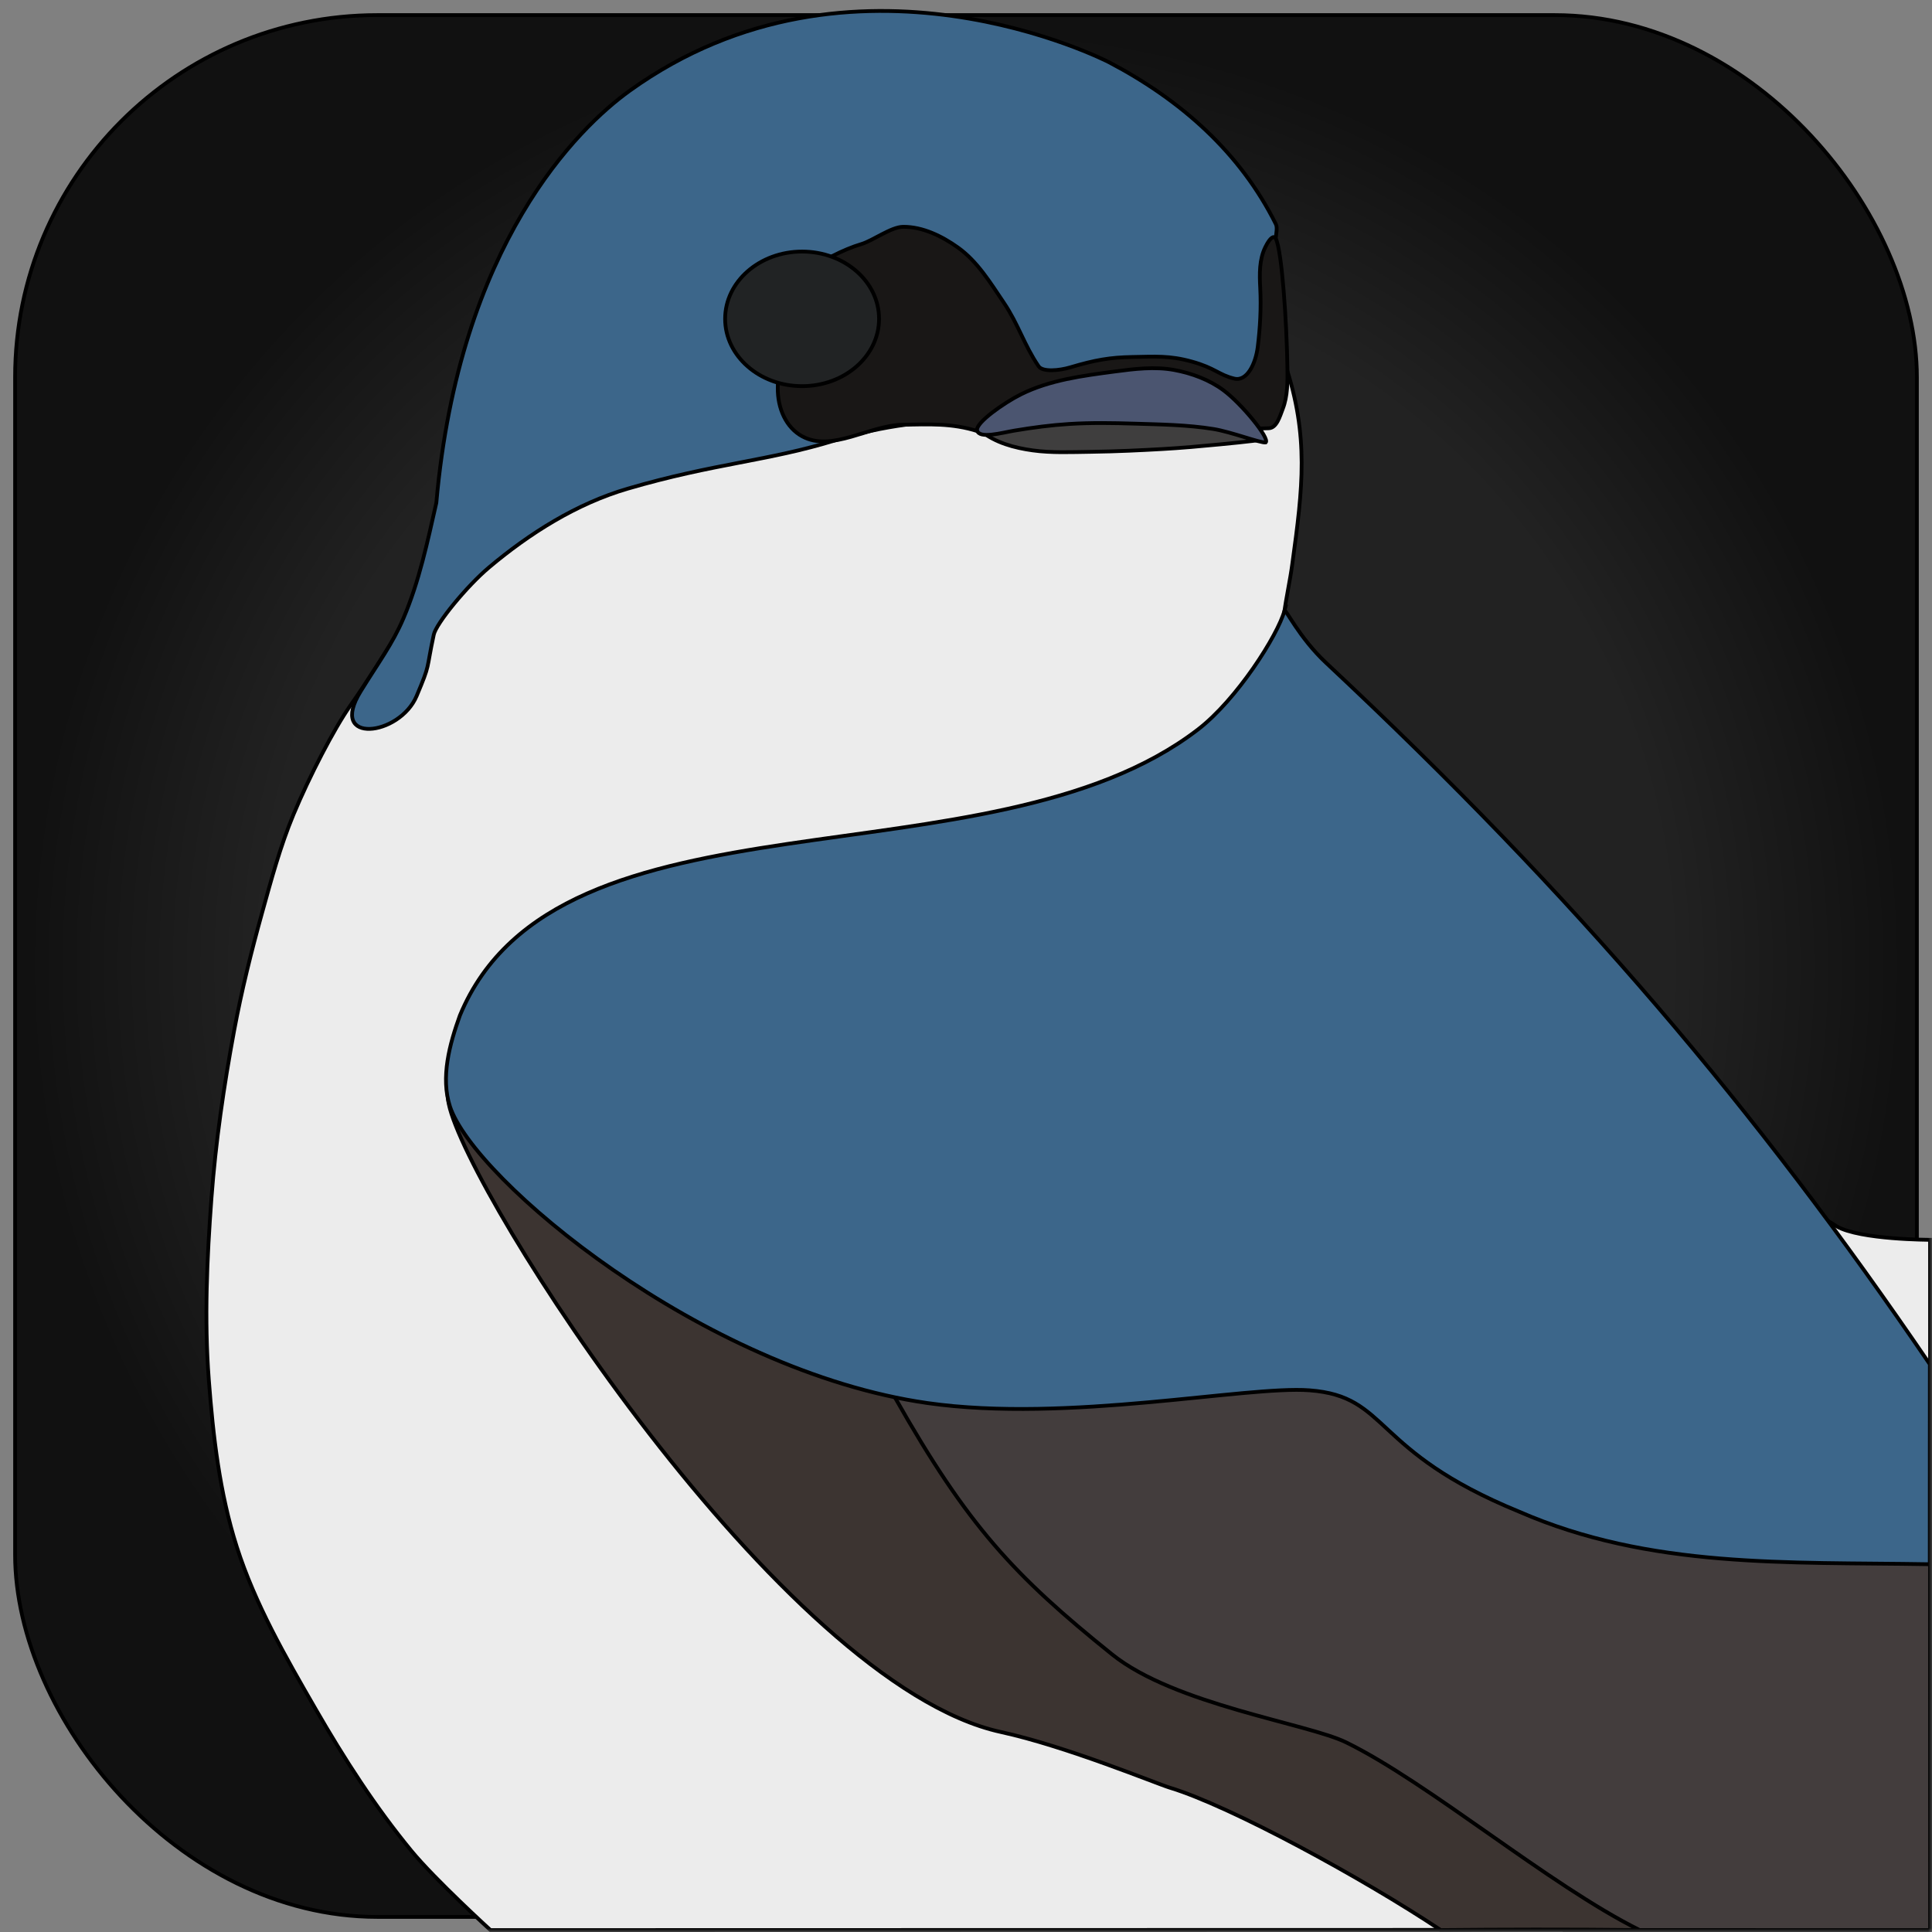 <svg xmlns="http://www.w3.org/2000/svg" width="512" height="512" viewBox="0 0 256 256">
  <rect x="0" y="0" width="256" height="256" fill="#808080" stroke="none"/>
  <defs>
    <radialGradient id="background-plate">
      <stop offset="75%" stop-color="#222" />
      <stop offset="100%" stop-color="#111" />
    </radialGradient>
  </defs>
  <g id="background">
    <rect x="2" y="2" width="252" height="252" rx="48" fill="url(#background-plate)" stroke-width="0.5" stroke="#000" />
  </g>
  <mask id="background-mask">
    <rect width="256" height="256" fill="#000" />
    <rect x="2" y="2" width="252" height="252" rx="48" fill="#fff" />
  </mask>
  <g id="swallow" mask="url(#background-mask)">
    <path id="body"        fill="#ececec" stroke-width="0.5" stroke="#000" d="M170.313 48.313c3.14 9.5 2.312 16.322.937 26.312-.299 2.294-.83 4.553-1.125 6.847-.47 3.659-2.136 9.175-1.025 11.018 14.17 23.504 47.552 53.284 74.278 70.012 3.111 1.778 12.363 1.779 12.363 1.779l.013 91.425-190.766.04s-7.316-6.663-10.452-10.468c-4.817-5.844-8.935-12.266-12.719-18.826-3.978-6.895-8.017-13.896-10.439-21.48-2.28-7.142-3.146-14.708-3.712-22.185-.605-7.992-.244-16.05.354-24.042.556-7.441 1.64-14.848 3.005-22.185.98-5.27 2.276-10.48 3.712-15.645 1.218-4.38 2.404-8.796 4.154-12.993 2.085-4.999 5.369-11.356 7.513-14.407s4.487-6.72 6.842-10.633c11.52-19.145 107.662-86.287 117.067-34.57Z"/>
    <path id="head"        fill="#3c668a" stroke-width="0.5" stroke="#000" d="M57.817 66.63C60.85 32.3 76.58 16.953 83.439 12.02c29.56-21.26 63.283-3.893 63.534-3.761 9.508 4.994 17.362 11.96 22.08 21.43.229.451.058 1.13-.009 1.922-.092 1.105-1.473 4.802-1.245 7.275.582 6.312 2.357 7.993.038 10.704-12.515 14.626-31.622.836-57.086 8.73-9.015 2.794-16.034 3.055-27.574 6.43-6.766 1.979-12.997 5.903-18.39 10.443-2.937 2.474-6.991 7.418-7.31 8.905-1.048 4.873-.403 3.697-2.273 8.127-2.255 5.341-11.795 6.482-7.418-.614 2.36-3.826 4.207-6.253 5.678-9.698 2.08-4.871 3.18-10.117 4.353-15.283z"/>
    <path id="eye-plumage" fill="#191716" stroke-width="0.5" stroke="#000" d="M106.906 36.15c1.687-1.536 5.013-3.16 7.203-3.8 1.55-.453 3.955-2.288 5.569-2.298 2.583-.016 5.145 1.24 7.248 2.74 2.59 1.846 4.319 4.701 6.098 7.336 1.911 2.83 2.673 5.577 4.591 8.401.54.796 2.772.572 4.18.153 3.33-.99 5.302-1.329 8.272-1.38 2.971-.052 4.892-.214 7.847.608 3.154.876 3.53 1.746 5.633 2.259 1.688.412 2.834-1.984 3.11-4.185.313-2.507.466-5.221.33-7.8-.098-1.89-.141-3.793.684-5.457.647-1.305 1.135-1.549 1.371-1.112.81 1.495 1.464 11.103 1.548 17.175.024 1.81.036 3.706-.62 5.392-.381.983-.8 2.532-1.855 2.563-10.922.33-37.721.665-38.543.4-3.45-1.109-6.592-.914-9.907-.868-4.483.061-9.416 3.674-13.36 1.543-2.122-1.146-3.294-3.69-3.244-6.466.114-6.33-.834-10.94 3.845-15.203z"/>
    <ellipse id="eye"      fill="#212324" stroke-width="0.5" stroke="#000" cx="106.281" cy="42.25" rx="10.198" ry="8.917"/>
    <path id="lower-beak"  fill="#3f3e3e" stroke-width="0.5" stroke="#000" d="M129.89 57.055c2.005 1.63 4.538 2.286 6.934 2.622 2.5.35 5.067.226 7.803.19 3.326-.043 6.746-.216 9.404-.367 2.572-.146 4.884-.357 7.688-.625 3.486-.334 6.015-.626 5.442-.688-2.283-.244-8.099-2.75-8.099-2.75L142.188 56s-14.756-.944-12.297 1.055z"/>
    <path id="upper-beak"  fill="#4b5570" stroke-width="0.5" stroke="#000" d="M129.473 57.017c-.209-.992 3.557-3.641 5.792-4.758 3.819-1.908 8.211-2.472 12.443-3.033 2.613-.347 5.314-.679 7.906-.196 2.32.432 4.65 1.298 6.541 2.711 2.363 1.767 6.109 6.313 5.564 6.884-.668.11-4.58-1.402-6.938-1.781-3.438-.554-6.943-.6-10.424-.709-2.887-.09-5.782-.139-8.664.042-2.442.153-4.782.463-7.288.881-1.622.27-4.681 1.155-4.932-.04z"/>
    <path id="lower-wing"  fill="#433d3d" stroke-width="0.5" stroke="#000" d="M100.36 178.321c6.903 25.34 46.308 55.743 59.824 56.366s34.603 13.01 47.014 21.05l48.548.009-.012-54.011c-5.362-13.121-156.207-29.267-155.373-23.414z"/>
    <path id="base-wing"   fill="#3c3431" stroke-width="0.5" stroke="#000" d="M118.594 185.188c9.626 17.008 15.796 23.606 28.76 34.024 8.3 6.67 25.893 9.151 31.021 11.663 10.986 5.381 26.856 18.88 38.885 24.869-9.698-.1-18.529-.074-26.358-.001-10.181-6.792-27.829-16.417-35.902-18.868-1.755-.533-13.705-5.486-22.375-7.375-29.03-6.326-70.645-71.156-73.155-83.2-3.442-16.514 50.815 24.208 59.124 38.887z"/>
    <path id="upper-wing"  fill="#3c668a" stroke-width="0.5" stroke="#000" d="M170.2 80.91c-.88 3.258-6.311 11.786-11.455 15.743-27.711 21.318-84.796 6.506-97.803 37.896-1.375 3.809-2.577 8.228-1.317 12.076 3.148 9.614 33.404 35.02 63.279 39.288 18.55 2.65 42.219-2.32 50.607-1.69 10.667.801 8.063 8.013 27.775 16.077 17.343 7.566 35.477 6.652 54.42 6.968l.01-26.492c-22.98-33.74-46.82-61.894-80.018-92.961-3.536-3.309-5.403-7.258-5.499-6.905z"/>
  </g>
</svg>
